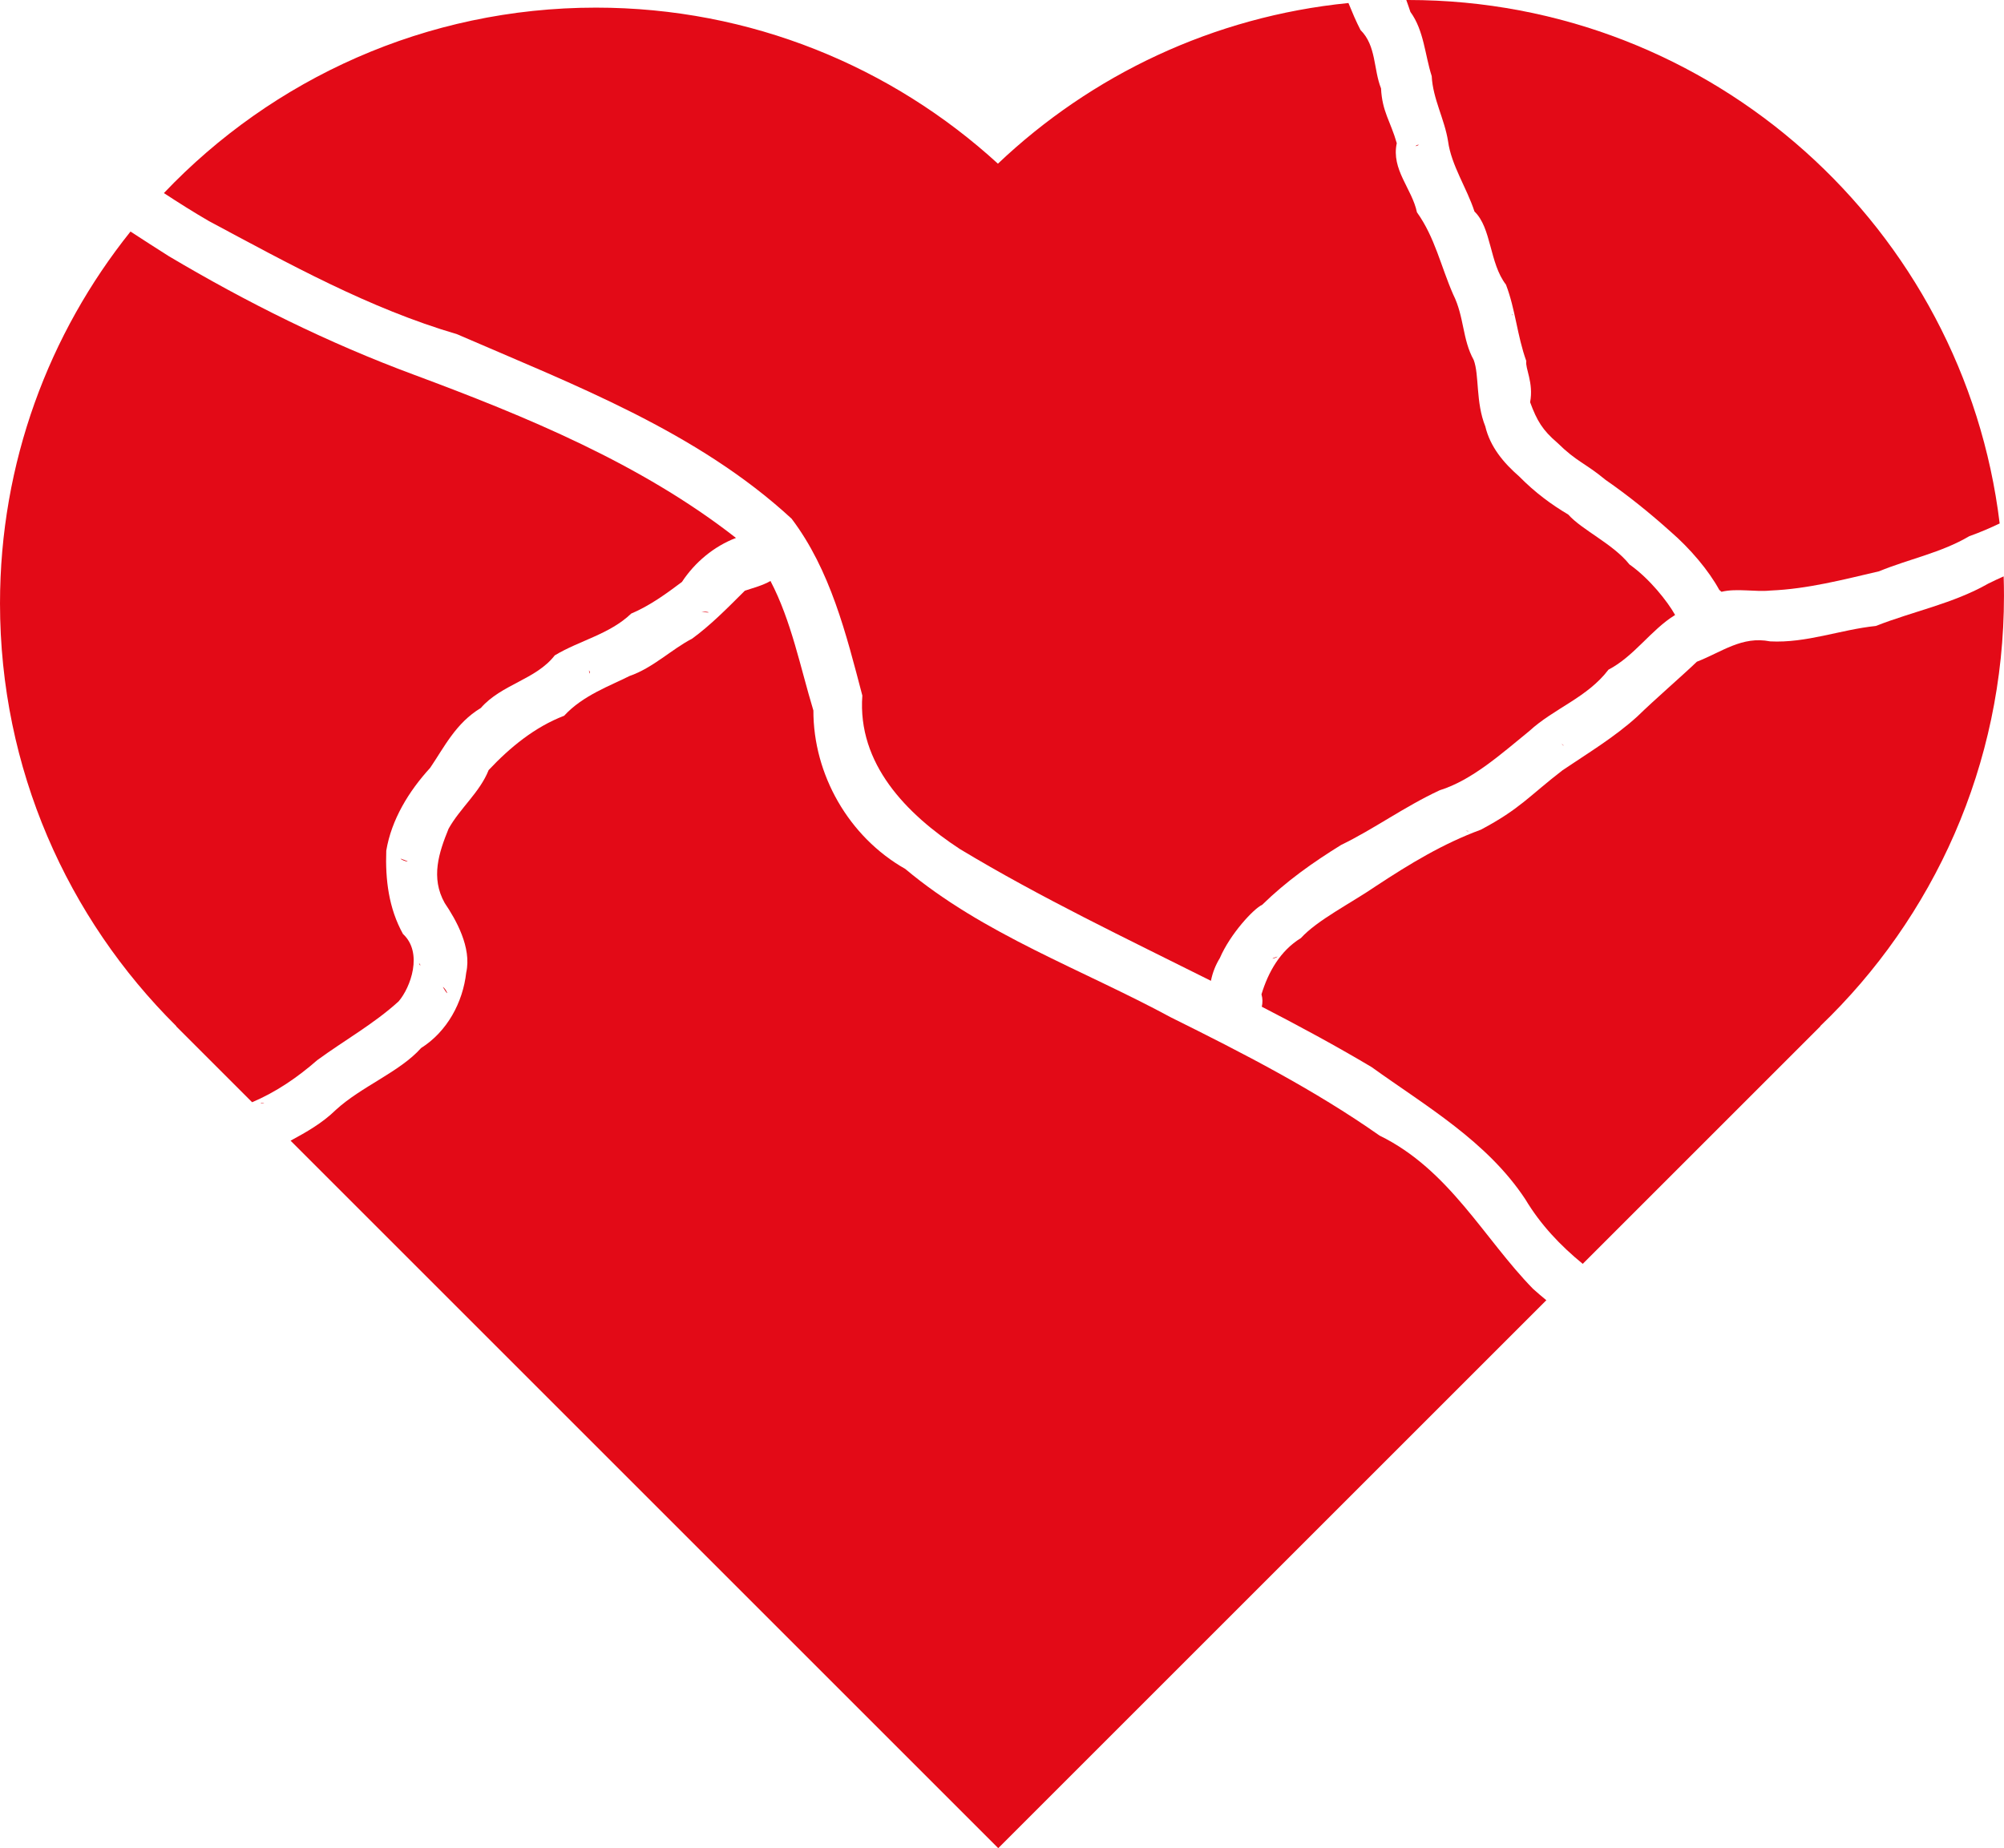 <?xml version="1.0" encoding="UTF-8" standalone="no"?>
<!-- Created with Inkscape (http://www.inkscape.org/) -->

<svg
   xmlns:dc="http://purl.org/dc/elements/1.1/"
   xmlns:cc="http://creativecommons.org/ns#"
   xmlns:rdf="http://www.w3.org/1999/02/22-rdf-syntax-ns#"
   xmlns:svg="http://www.w3.org/2000/svg"
   xmlns="http://www.w3.org/2000/svg"
   xmlns:sodipodi="http://sodipodi.sourceforge.net/DTD/sodipodi-0.dtd"
   xmlns:inkscape="http://www.inkscape.org/namespaces/inkscape"
   width="393.977"
   height="363.422"
   id="svg2"
   version="1.1"
   inkscape:version="0.47 r22583"
   sodipodi:docname="Love_Heart_symbol.svg">
  <defs
     id="defs4">
    <inkscape:perspective
       sodipodi:type="inkscape:persp3d"
       inkscape:vp_x="0 : 526.18109 : 1"
       inkscape:vp_y="0 : 1000 : 0"
       inkscape:vp_z="744.09448 : 526.18109 : 1"
       inkscape:persp3d-origin="372.04724 : 350.78739 : 1"
       id="perspective10" />
  </defs>
  <sodipodi:namedview
     id="base"
     pagecolor="#ffffff"
     bordercolor="#666666"
     borderopacity="1.0"
     inkscape:pageopacity="0.0"
     inkscape:pageshadow="2"
     inkscape:zoom="1.4197764"
     inkscape:cx="196.9844"
     inkscape:cy="181.70352"
     inkscape:document-units="px"
     inkscape:current-layer="layer1"
     showgrid="false"
     inkscape:window-width="1280"
     inkscape:window-height="744"
     inkscape:window-x="-4"
     inkscape:window-y="-4"
     inkscape:window-maximized="1" />
  <g
     inkscape:label="Layer 1"
     inkscape:groupmode="layer"
     id="layer1"
     transform="translate(-95.19,-433.421)">
    <path
       style="fill:#e30a17;fill-opacity:1;fill-rule:nonzero;stroke:none"
       d="m 371.659,433.421 c 0.274,0.781 0.564,1.569 0.812,2.344 2.667,3.652 2.849,8.457 4.188,12.625 0.219,4.474 2.536,8.457 3.219,12.844 0.642,4.708 3.663,9.104 5.188,13.781 3.372,3.229 2.917,10.146 6.188,14.375 1.872,4.89 2.196,10.02 4,15.031 -0.257,1.413 1.474,4.246 0.75,8.094 1.344,3.647 2.444,5.487 5.344,7.969 3.897,3.825 5.373,3.9 9.5,7.312 4.357,3.012 8.697,6.515 12.719,10.125 3.882,3.346 7.537,7.67 9.625,11.5 0.159,0.119 0.294,0.24 0.438,0.375 2.997,-0.736 6.619,0.07 9.656,-0.25 7.239,-0.299 14.315,-2.152 21.312,-3.781 5.927,-2.438 12.201,-3.632 17.75,-6.906 2.062,-0.729 4.035,-1.584 5.969,-2.5 -7.02,-57.986 -56.402,-102.938 -116.281,-102.938 -0.126,0 -0.249,-4e-4 -0.375,0 z"
       id="path3822" />
    <path
       style="fill:#e30a17;fill-opacity:1;fill-rule:nonzero;stroke:none"
       d="m 370.534,433.453 c 0.393,0.419 0.484,0.416 0,0 z"
       id="path3820" />
    <path
       style="fill:#e30a17;fill-opacity:1;fill-rule:nonzero;stroke:none"
       d="m 360.284,434.015 c -26.584,2.652 -50.571,14.185 -68.906,31.594 -20.835,-19.058 -48.569,-30.688 -79.031,-30.688 -33.423,0 -63.592,14.012 -84.938,36.469 2.898,1.897 5.827,3.749 8.844,5.5 15.682,8.389 31.489,17.172 48.781,22.25 22.907,9.931 47.173,19.113 65.781,36.281 7.605,10.062 10.732,22.672 13.906,34.781 -0.987,13.428 8.671,23.296 19.188,30.188 15.88,9.573 32.69,17.571 49.344,25.906 0.319,-1.624 0.945,-3.171 1.75,-4.469 2.083,-4.837 6.707,-9.761 8.312,-10.469 4.811,-4.689 9.893,-8.283 15.531,-11.781 6.337,-3.054 12.393,-7.498 19.375,-10.75 6.376,-1.976 12.215,-7.253 17.594,-11.625 4.885,-4.498 11.409,-6.579 15.594,-12.094 5.056,-2.623 8.346,-7.83 13.094,-10.75 -0.009,-0.021 -0.022,-0.041 -0.031,-0.062 -1.423,-2.548 -4.996,-7.111 -8.938,-9.875 -3.201,-4.035 -9.327,-6.767 -12.031,-9.812 -3.373,-2.002 -6.53,-4.332 -9.656,-7.5 -3.072,-2.674 -5.701,-5.822 -6.656,-9.844 -1.912,-4.746 -1.165,-10.116 -2.281,-13.062 -2.261,-4.079 -1.834,-8.473 -4.031,-12.875 -2.448,-5.592 -3.584,-11.206 -7.125,-16.156 -0.984,-4.675 -5.084,-8.383 -3.969,-13.594 -1.224,-4.303 -2.87,-6.173 -3.094,-10.781 -1.499,-3.746 -0.912,-8.38 -4.031,-11.469 -0.908,-1.745 -1.648,-3.532 -2.375,-5.312 z"
       id="path3818" />
    <path
       style="fill:#e30a17;fill-opacity:1;fill-rule:nonzero;stroke:none"
       d="m 374.003,461.89 c -0.368,0.016 -0.994,0.553 0.125,0.031 -0.037,-0.024 -0.072,-0.034 -0.125,-0.031 z"
       id="path3816" />
    <path
       style="fill:#e30a17;fill-opacity:1;fill-rule:nonzero;stroke:none"
       d="m 120.847,478.953 c -16.042,20.046 -25.656,45.458 -25.656,73.125 0,32.515 13.264,61.901 34.656,83.125 l -0.031,0.031 14.938,14.938 c 4.691,-1.995 8.865,-4.831 12.812,-8.281 5.346,-3.909 11.144,-7.13 16,-11.562 2.332,-2.718 4.851,-9.539 0.844,-13.25 -2.807,-5.063 -3.484,-10.704 -3.281,-16.375 1.013,-6.104 4.426,-11.691 8.625,-16.281 2.792,-4.106 5.051,-8.818 9.969,-11.781 4.042,-4.656 10.844,-5.574 14.531,-10.344 4.961,-2.978 10.752,-4.129 15.031,-8.219 3.604,-1.52 6.869,-3.886 9.969,-6.219 2.531,-3.854 6.286,-6.999 10.625,-8.656 -18.691,-14.612 -41.236,-23.88 -63.312,-32.094 -16.841,-6.235 -32.856,-14.205 -48.188,-23.312 -2.508,-1.578 -5.024,-3.216 -7.531,-4.844 z"
       id="path3814" />
    <path
       style="fill:#e30a17;fill-opacity:1;fill-rule:nonzero;stroke:none"
       d="m 392.472,495.234 c -0.227,0.056 0.118,0.342 0,0 z"
       id="path3812" />
    <path
       style="fill:#e30a17;fill-opacity:1;fill-rule:nonzero;stroke:none"
       d="m 489.097,546.765 c -1.009,0.453 -2.006,0.906 -3,1.406 -6.926,3.953 -14.744,5.442 -22.125,8.344 -6.968,0.721 -13.654,3.405 -20.781,3.031 -5.563,-1.094 -9.453,2.075 -14.406,4 -3.057,2.929 -8.082,7.242 -11.688,10.75 -4.488,4.091 -9.873,7.319 -14.719,10.594 -6.604,5.086 -8.307,7.575 -16.062,11.688 -7.459,2.745 -13.965,6.713 -20.531,11.031 -5.067,3.467 -11.604,6.728 -14.844,10.281 -4.109,2.516 -6.448,6.764 -7.75,11.062 0.24,0.848 0.239,1.664 0.062,2.438 7.3,3.769 14.537,7.67 21.594,11.875 10.65,7.657 22.704,14.597 30.219,26 2.99,4.991 6.892,9.104 11.281,12.688 l 46.719,-46.719 -0.031,-0.031 c 22.274,-21.325 36.125,-51.354 36.125,-84.625 0,-1.274 -0.022,-2.548 -0.062,-3.812 z"
       id="path3810" />
    <path
       style="fill:#e30a17;fill-opacity:1;fill-rule:nonzero;stroke:none"
       d="m 246.659,547.671 c -1.56,0.9 -3.501,1.394 -5.031,1.906 -3.774,3.772 -6.809,6.828 -10.375,9.438 -3.995,2.061 -7.689,5.749 -12.312,7.344 -3.69,1.88 -9.172,3.796 -12.844,7.812 -5.799,2.223 -10.684,6.256 -14.844,10.688 -1.719,4.352 -5.626,7.49 -7.875,11.531 -1.879,4.628 -3.582,9.621 -0.75,14.625 2.178,3.215 5.325,8.729 4.219,13.656 -0.653,5.865 -3.745,11.612 -8.875,14.844 -4.18,4.7 -11.723,7.54 -16.75,12.156 -2.678,2.615 -5.781,4.366 -8.906,6.062 l 139.125,139.125 107.75,-107.75 c -0.89,-0.727 -1.767,-1.482 -2.625,-2.25 -9.623,-9.843 -16.44,-23.424 -30.156,-30.125 -12.841,-9.018 -26.866,-16.224 -40.969,-23.219 -17.57,-9.506 -36.91,-16.325 -52.281,-29.219 -11.129,-6.308 -18.087,-18.582 -18.062,-31.156 -2.568,-8.491 -4.333,-17.632 -8.438,-25.469 z"
       id="path3808" />
    <path
       style="fill:#e30a17;fill-opacity:1;fill-rule:nonzero;stroke:none"
       d="m 233.097,553.671 c 1.788,0.421 1.954,0.026 0,0 z"
       id="path3806" />
    <path
       style="fill:#e30a17;fill-opacity:1;fill-rule:nonzero;stroke:none"
       d="m 210.972,565.265 c 0.206,1.253 0.295,0.15 0,0 z"
       id="path3804" />
    <path
       style="fill:#e30a17;fill-opacity:1;fill-rule:nonzero;stroke:none"
       d="m 406.94,569.859 c -0.328,0.157 0.224,-0.031 0,0 z"
       id="path3802" />
    <path
       style="fill:#e30a17;fill-opacity:1;fill-rule:nonzero;stroke:none"
       d="m 402.222,579.703 c 0.074,0.151 0.308,0.326 0.406,0.375 -0.028,-0.041 -0.115,-0.157 -0.406,-0.375 z"
       id="path3800" />
    <path
       style="fill:#e30a17;fill-opacity:1;fill-rule:nonzero;stroke:none"
       d="m 383.315,596.796 c 0.679,0.2 0.886,0.004 0,0 z"
       id="path3798" />
    <path
       style="fill:#e30a17;fill-opacity:1;fill-rule:nonzero;stroke:none"
       d="m 173.94,602.265 c 0.284,0.474 2.958,1.024 0,0 z"
       id="path3796" />
    <path
       style="fill:#e30a17;fill-opacity:1;fill-rule:nonzero;stroke:none"
       d="m 346.378,621.515 c -2.023,0.657 -0.473,0.426 0,0 z"
       id="path3794" />
    <path
       style="fill:#e30a17;fill-opacity:1;fill-rule:nonzero;stroke:none"
       d="m 177.565,622.828 c 0.246,0.744 0.43,0.382 0,0 z"
       id="path3792" />
    <path
       style="fill:#e30a17;fill-opacity:1;fill-rule:nonzero;stroke:none"
       d="m 182.253,627.515 c 1.548,2.574 0.614,0.248 0,0 z"
       id="path3790" />
    <path
       style="fill:#e30a17;fill-opacity:1;fill-rule:nonzero;stroke:none"
       d="m 146.565,650.265 c -0.673,0.096 1.532,0.225 0,0 z"
       id="rect2816" />
  </g>
</svg>
